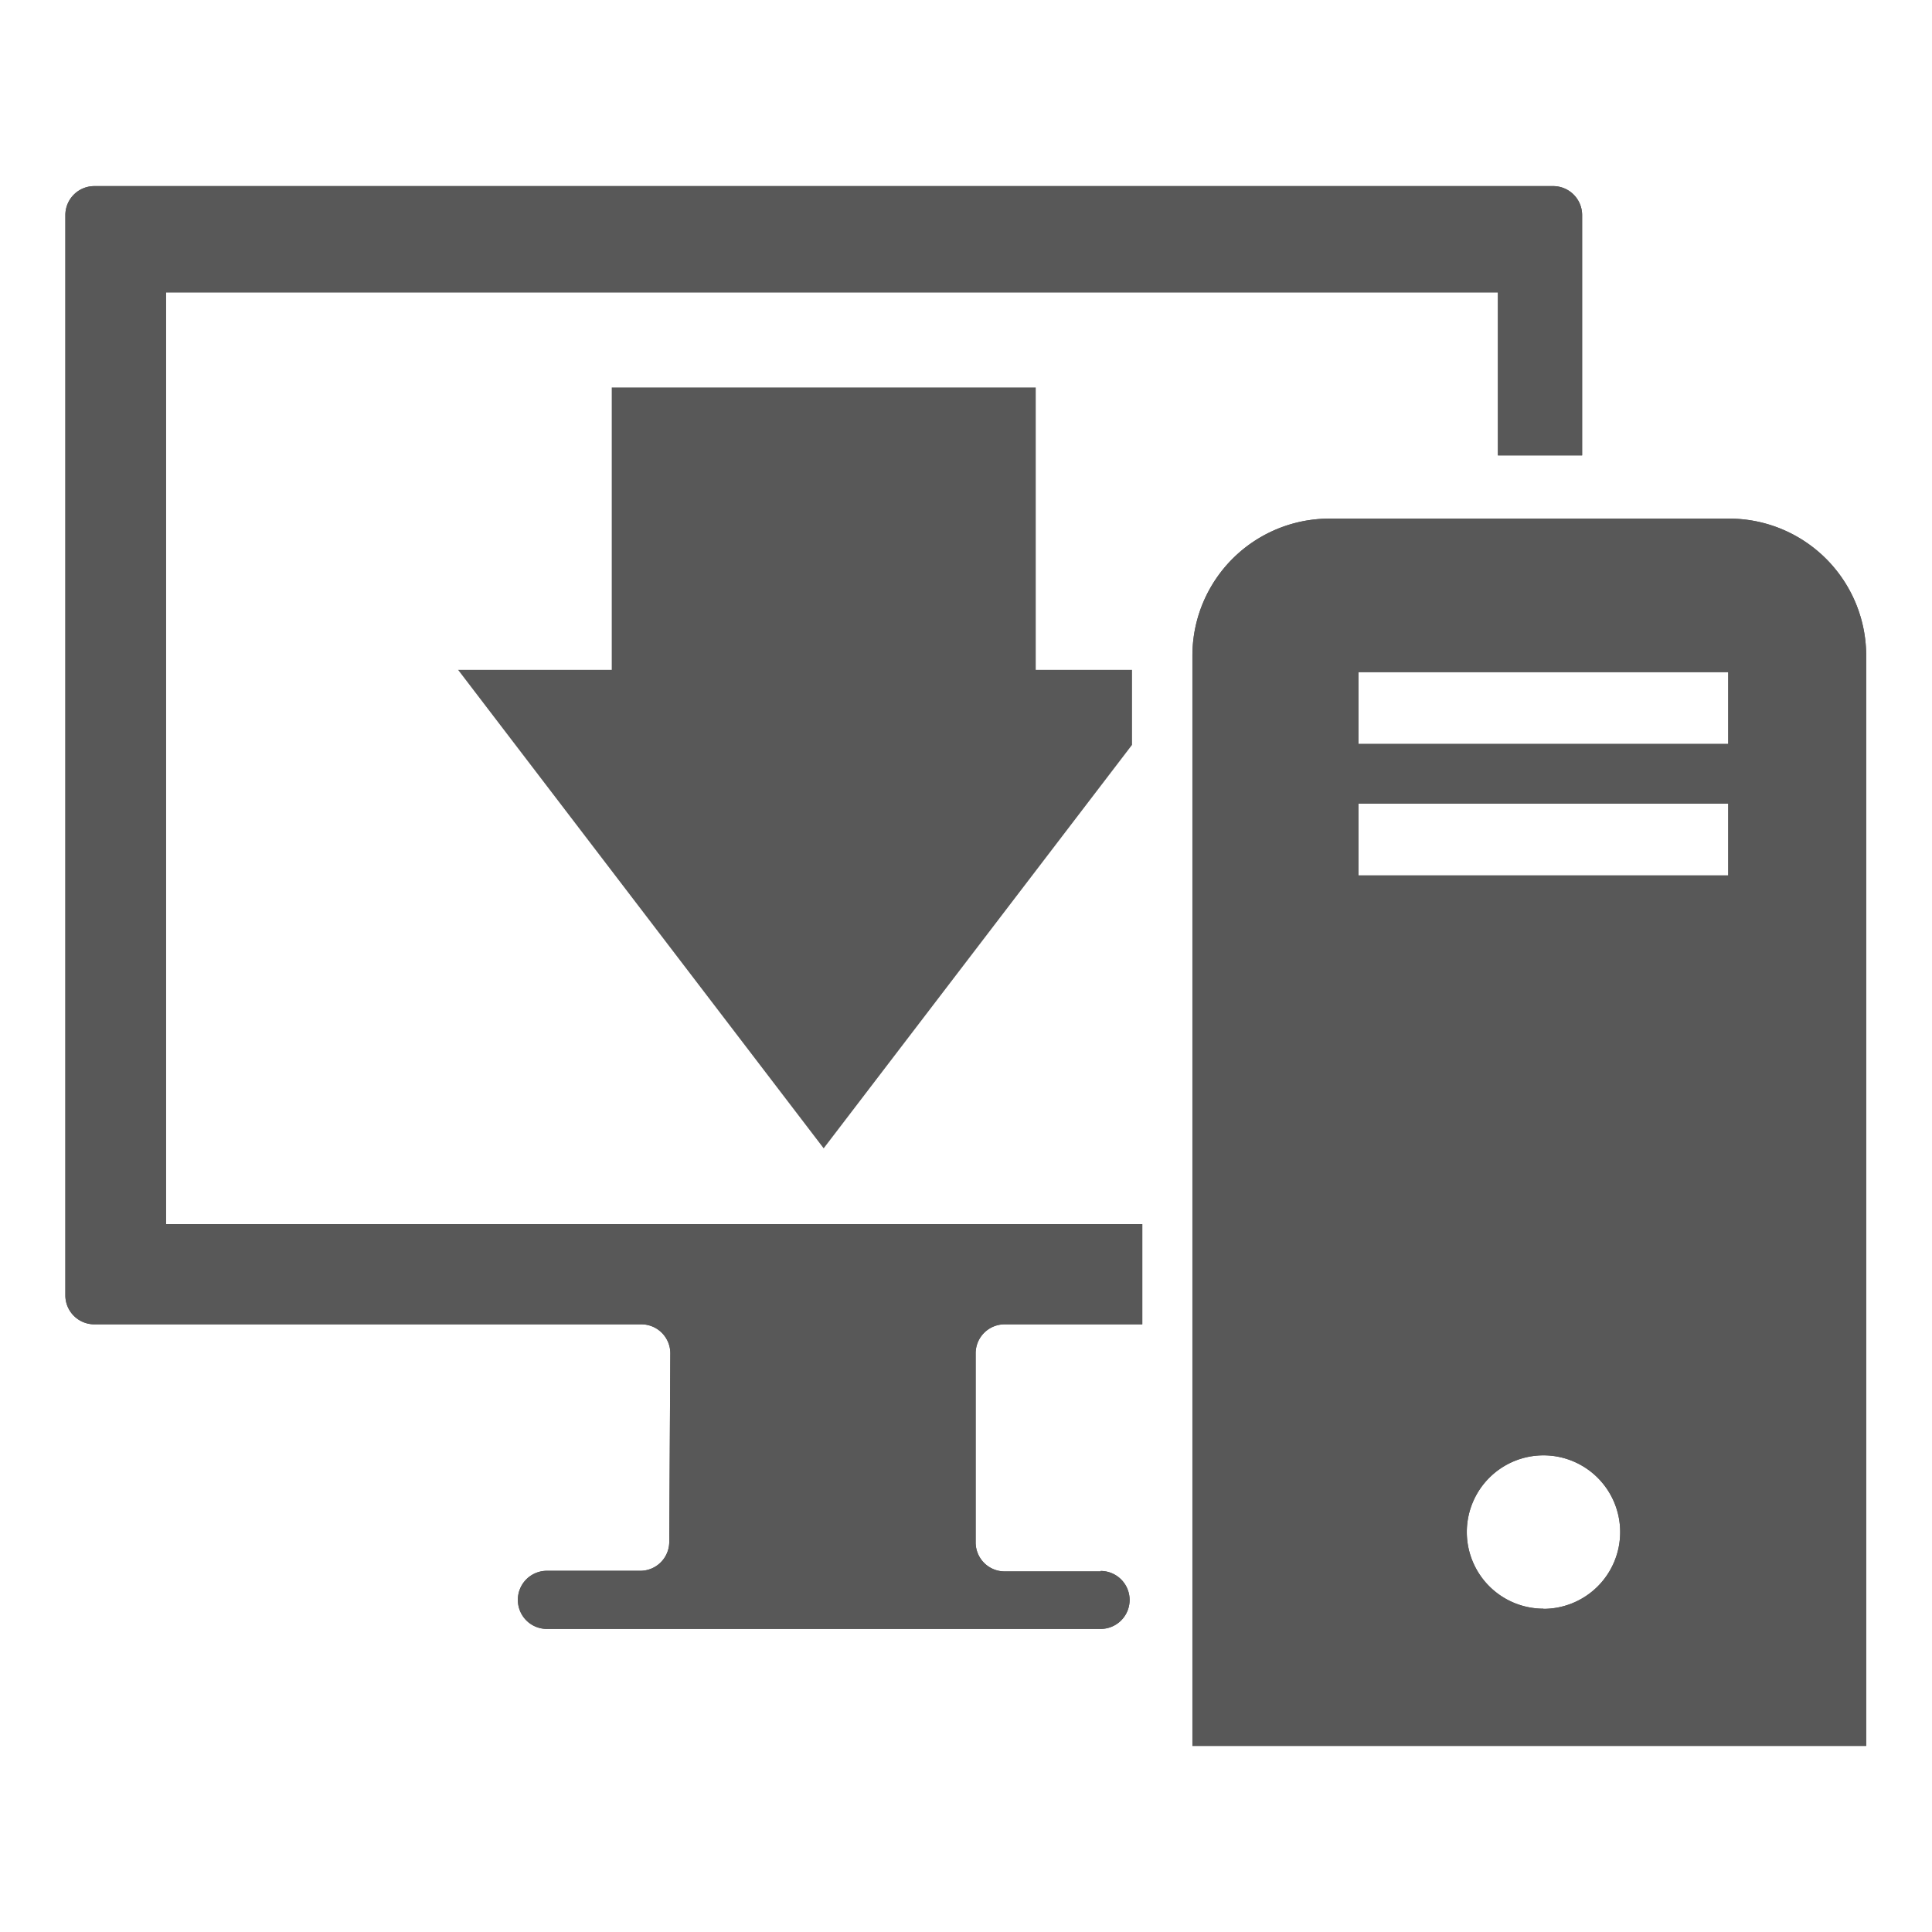 <svg xmlns="http://www.w3.org/2000/svg" viewBox="0 0 128 128"><defs><style>.cls-1{fill:#585858;}</style></defs><title>iconos-pcgaming</title><g id="Capa_2" data-name="Capa 2"><path class="cls-1" d="M72.93,104.11l-6.38,0a1.92,1.92,0,0,1-1.91-1.92V89.66a1.92,1.92,0,0,1,1.92-1.92h9.12V81.1H11V19.37H99.24V30.17h5.58V14.25a1.92,1.92,0,0,0-1.92-1.92H6.25a1.92,1.92,0,0,0-1.92,1.92V85.82a1.92,1.92,0,0,0,1.92,1.92H42.49a1.92,1.92,0,0,1,1.92,1.93l-.07,12.49a1.92,1.92,0,0,1-1.91,1.91l-6.21,0A1.92,1.92,0,0,0,34.31,106h0a1.92,1.92,0,0,0,1.92,1.92H72.92a1.92,1.92,0,0,0,0-3.84Z"/><path class="cls-1" d="M114.59,34.36H88.1A9.08,9.08,0,0,0,79,43.44v72.23h44.64V43.44A9.08,9.08,0,0,0,114.59,34.36Zm-12.33,72.22a5.08,5.08,0,1,1,5.08-5.08A5.08,5.08,0,0,1,102.26,106.59ZM114.5,58H90V53.24H114.5Zm0-8.71H90V44.53H114.5Z"/><path class="cls-1" d="M72.93,104.11l-6.38,0a1.92,1.92,0,0,1-1.91-1.92V89.66a1.92,1.92,0,0,1,1.92-1.92h9.12V81.1H11V19.37H99.24V30.17h5.58V14.25a1.92,1.92,0,0,0-1.92-1.92H6.25a1.92,1.92,0,0,0-1.92,1.92V85.82a1.92,1.92,0,0,0,1.92,1.92H42.49a1.92,1.92,0,0,1,1.92,1.93l-.07,12.49a1.92,1.92,0,0,1-1.91,1.91l-6.21,0A1.92,1.92,0,0,0,34.31,106h0a1.92,1.92,0,0,0,1.92,1.92H72.92a1.92,1.92,0,0,0,0-3.84Z"/><path class="cls-1" d="M114.59,34.36H88.1A9.08,9.08,0,0,0,79,43.44v72.23h44.64V43.44A9.08,9.08,0,0,0,114.59,34.36Zm-12.33,72.22a5.08,5.08,0,1,1,5.08-5.08A5.08,5.08,0,0,1,102.26,106.59ZM114.5,58H90V53.24H114.5Zm0-8.71H90V44.53H114.5Z"/><polygon class="cls-1" points="75 44.38 68.62 44.38 68.62 25.67 40.53 25.67 40.53 44.38 30.35 44.38 54.57 76.08 75 49.35 75 44.38"/></g></svg>